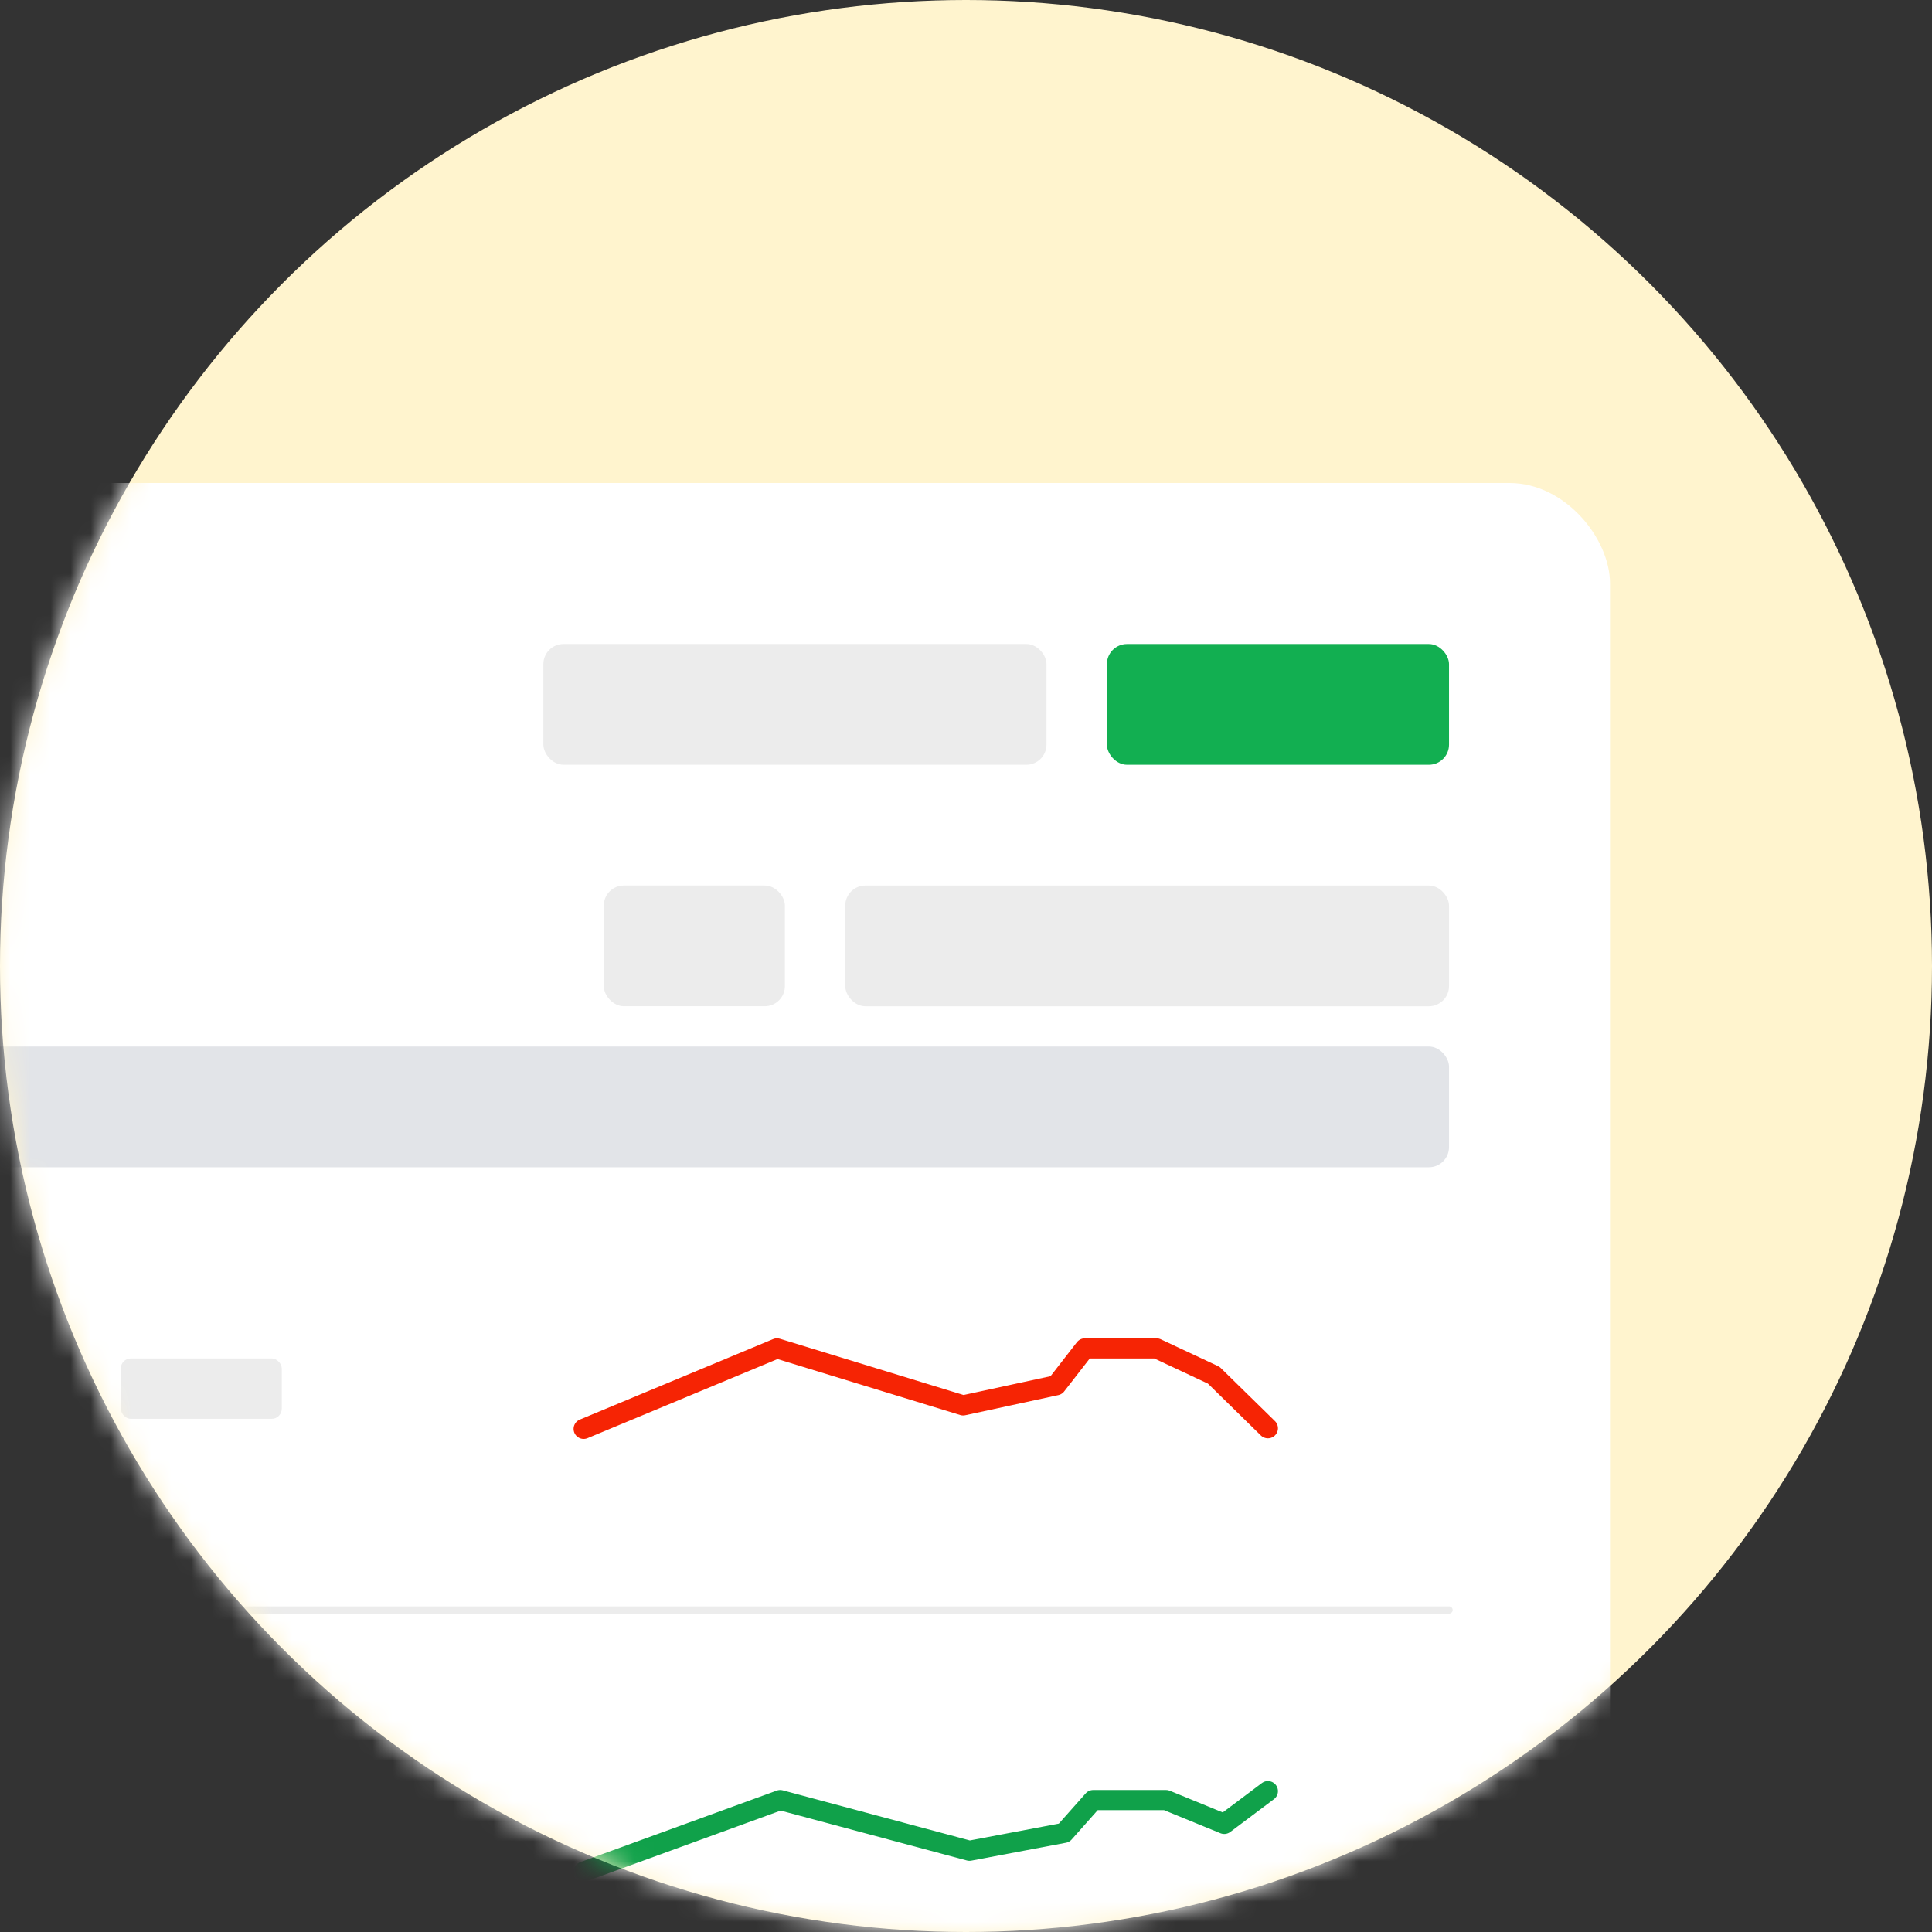 <svg width="96" height="96" viewBox="0 0 96 96" fill="none" xmlns="http://www.w3.org/2000/svg">
<rect x="0" y="0" width="96" height="96" fill="#333333" stroke="none"/>
<circle cx="48" cy="48" r="48" fill="#FFF4CE"/>
<mask id="mask0_24565_162540" style="mask-type:alpha" maskUnits="userSpaceOnUse" x="0" y="0" width="96" height="96">
<circle cx="48" cy="48" r="48" fill="#E1EFFF"/>
</mask>
<g mask="url(#mask0_24565_162540)">
<rect x="-65.861" y="24" width="145.861" height="91.007" rx="4.987" fill="white"/>
<rect x="55.001" y="32.001" width="17" height="6" rx="1" fill="#12AF51"/>
<rect x="42.001" y="44.001" width="30" height="6" rx="1" fill="#ECECEC"/>
<rect x="27" y="32" width="25" height="6" rx="1" fill="#ECECEC"/>
<rect x="30.001" y="44" width="9" height="6" rx="1" fill="#ECECEC"/>
<rect x="-99.999" y="52.001" width="172" height="6" rx="1" fill="#E2E4E8"/>
<rect x="6.001" y="67.501" width="8" height="3" rx="0.5" fill="#ECECEC"/>
<path d="M29.001 71.001L38.608 67.001L47.858 69.834L52.483 68.834L53.906 67.001H57.464L60.31 68.334L63.001 70.97" stroke="#F62404" stroke-linecap="round" stroke-linejoin="round"/>
<path d="M29.001 93.001L38.767 89.445L48.172 91.964L52.874 91.075L54.321 89.445H57.938L60.831 90.63L63.001 89.001" stroke="#10A14A" stroke-linecap="round" stroke-linejoin="round"/>
<path d="M-97.999 80.001H72.001" stroke="#ECECEC" stroke-width="0.362" stroke-linecap="round" stroke-linejoin="round"/>
</g>
</svg>
